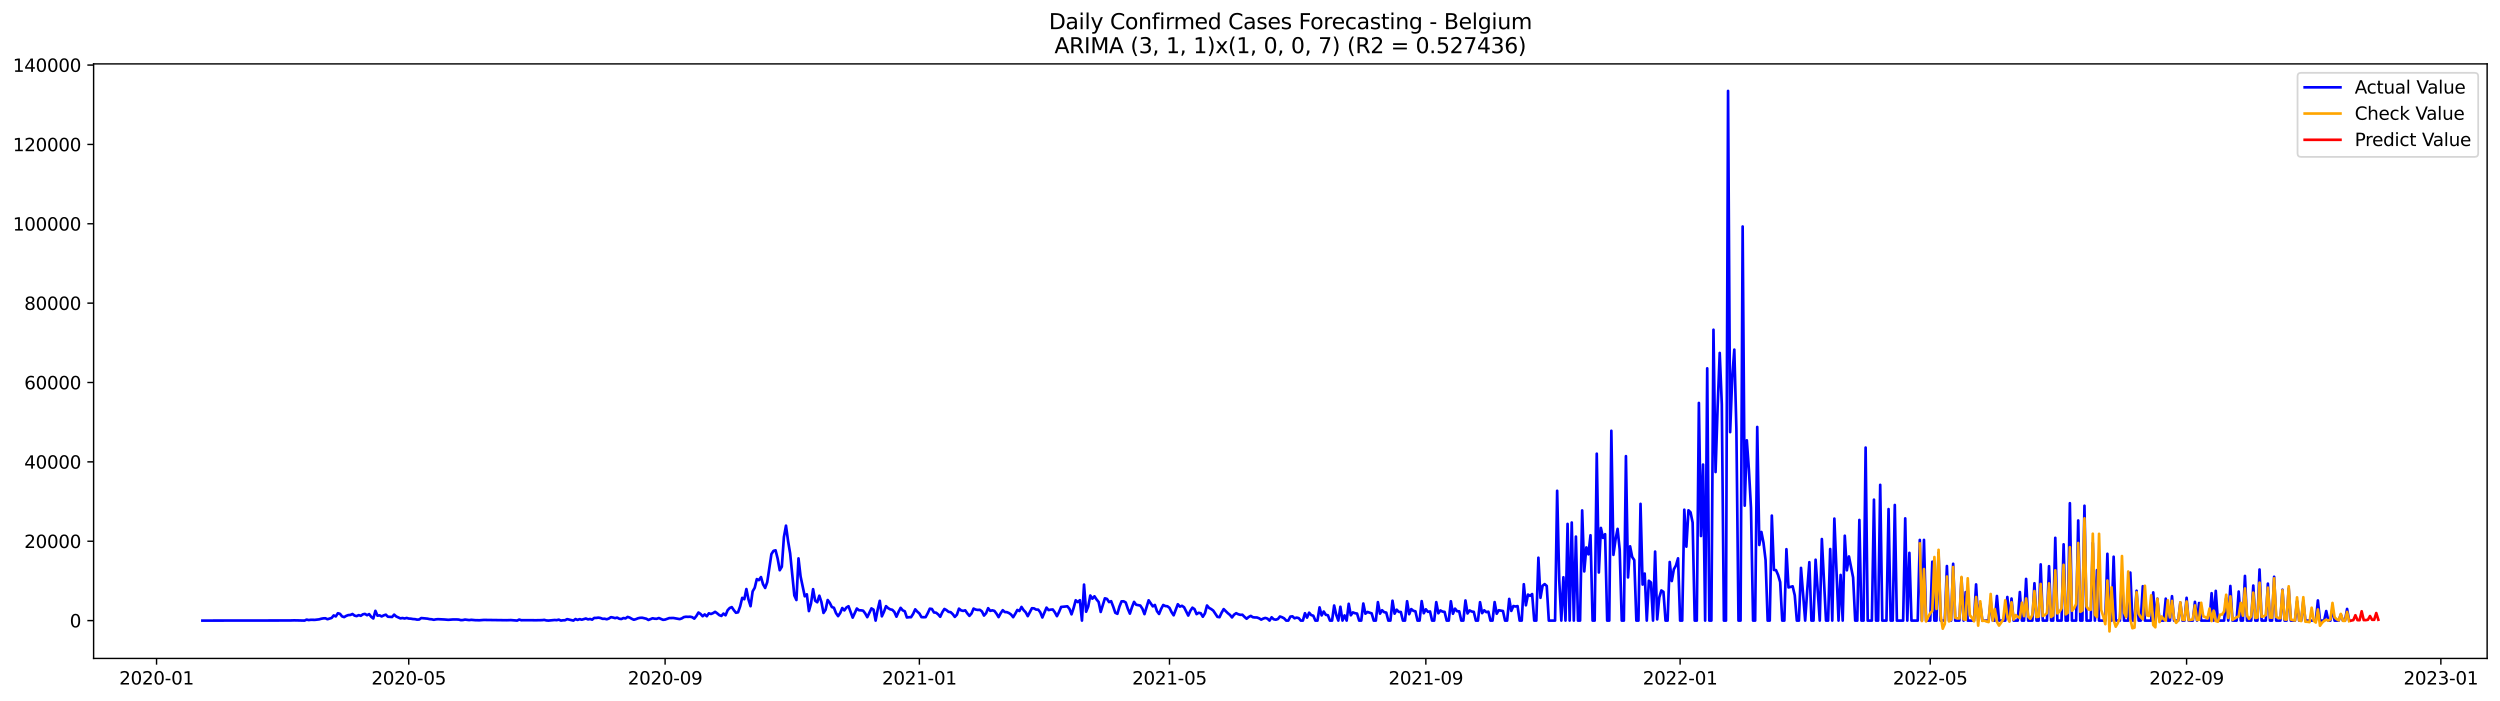 <?xml version="1.0" encoding="utf-8" standalone="no"?>
<!DOCTYPE svg PUBLIC "-//W3C//DTD SVG 1.1//EN"
  "http://www.w3.org/Graphics/SVG/1.1/DTD/svg11.dtd">
<svg xmlns:xlink="http://www.w3.org/1999/xlink" width="1398.775pt" height="392.274pt" viewBox="0 0 1398.775 392.274" xmlns="http://www.w3.org/2000/svg" version="1.1">
 <defs>
  <style type="text/css">*{stroke-linejoin: round; stroke-linecap: butt}</style>
 </defs>
 <g id="figure_1">
  <g id="patch_1">
   <path d="M 0 392.274 
L 1398.775 392.274 
L 1398.775 0 
L 0 0 
z
" style="fill: #ffffff"/>
  </g>
  <g id="axes_1">
   <g id="patch_2">
    <path d="M 52.375 368.396 
L 1391.575 368.396 
L 1391.575 35.755 
L 52.375 35.755 
z
" style="fill: #ffffff"/>
   </g>
   <g id="matplotlib.axis_1">
    <g id="xtick_1">
     <g id="line2d_1">
      <defs>
       <path id="ma941575635" d="M 0 0 
L 0 3.5 
" style="stroke: #000000; stroke-width: 0.8"/>
      </defs>
      <g>
       <use xlink:href="#ma941575635" x="87.593" y="368.396" style="stroke: #000000; stroke-width: 0.8"/>
      </g>
     </g>
     <g id="text_1">
      <!-- 2020-01 -->
      <g transform="translate(66.701 382.994)scale(0.1 -0.1)">
       <defs>
        <path id="DejaVuSans-32" d="M 1228 531 
L 3431 531 
L 3431 0 
L 469 0 
L 469 531 
Q 828 903 1448 1529 
Q 2069 2156 2228 2338 
Q 2531 2678 2651 2914 
Q 2772 3150 2772 3378 
Q 2772 3750 2511 3984 
Q 2250 4219 1831 4219 
Q 1534 4219 1204 4116 
Q 875 4013 500 3803 
L 500 4441 
Q 881 4594 1212 4672 
Q 1544 4750 1819 4750 
Q 2544 4750 2975 4387 
Q 3406 4025 3406 3419 
Q 3406 3131 3298 2873 
Q 3191 2616 2906 2266 
Q 2828 2175 2409 1742 
Q 1991 1309 1228 531 
z
" transform="scale(0.016)"/>
        <path id="DejaVuSans-30" d="M 2034 4250 
Q 1547 4250 1301 3770 
Q 1056 3291 1056 2328 
Q 1056 1369 1301 889 
Q 1547 409 2034 409 
Q 2525 409 2770 889 
Q 3016 1369 3016 2328 
Q 3016 3291 2770 3770 
Q 2525 4250 2034 4250 
z
M 2034 4750 
Q 2819 4750 3233 4129 
Q 3647 3509 3647 2328 
Q 3647 1150 3233 529 
Q 2819 -91 2034 -91 
Q 1250 -91 836 529 
Q 422 1150 422 2328 
Q 422 3509 836 4129 
Q 1250 4750 2034 4750 
z
" transform="scale(0.016)"/>
        <path id="DejaVuSans-2d" d="M 313 2009 
L 1997 2009 
L 1997 1497 
L 313 1497 
L 313 2009 
z
" transform="scale(0.016)"/>
        <path id="DejaVuSans-31" d="M 794 531 
L 1825 531 
L 1825 4091 
L 703 3866 
L 703 4441 
L 1819 4666 
L 2450 4666 
L 2450 531 
L 3481 531 
L 3481 0 
L 794 0 
L 794 531 
z
" transform="scale(0.016)"/>
       </defs>
       <use xlink:href="#DejaVuSans-32"/>
       <use xlink:href="#DejaVuSans-30" x="63.623"/>
       <use xlink:href="#DejaVuSans-32" x="127.246"/>
       <use xlink:href="#DejaVuSans-30" x="190.869"/>
       <use xlink:href="#DejaVuSans-2d" x="254.492"/>
       <use xlink:href="#DejaVuSans-30" x="290.576"/>
       <use xlink:href="#DejaVuSans-31" x="354.199"/>
      </g>
     </g>
    </g>
    <g id="xtick_2">
     <g id="line2d_2">
      <g>
       <use xlink:href="#ma941575635" x="228.696" y="368.396" style="stroke: #000000; stroke-width: 0.8"/>
      </g>
     </g>
     <g id="text_2">
      <!-- 2020-05 -->
      <g transform="translate(207.805 382.994)scale(0.1 -0.1)">
       <defs>
        <path id="DejaVuSans-35" d="M 691 4666 
L 3169 4666 
L 3169 4134 
L 1269 4134 
L 1269 2991 
Q 1406 3038 1543 3061 
Q 1681 3084 1819 3084 
Q 2600 3084 3056 2656 
Q 3513 2228 3513 1497 
Q 3513 744 3044 326 
Q 2575 -91 1722 -91 
Q 1428 -91 1123 -41 
Q 819 9 494 109 
L 494 744 
Q 775 591 1075 516 
Q 1375 441 1709 441 
Q 2250 441 2565 725 
Q 2881 1009 2881 1497 
Q 2881 1984 2565 2268 
Q 2250 2553 1709 2553 
Q 1456 2553 1204 2497 
Q 953 2441 691 2322 
L 691 4666 
z
" transform="scale(0.016)"/>
       </defs>
       <use xlink:href="#DejaVuSans-32"/>
       <use xlink:href="#DejaVuSans-30" x="63.623"/>
       <use xlink:href="#DejaVuSans-32" x="127.246"/>
       <use xlink:href="#DejaVuSans-30" x="190.869"/>
       <use xlink:href="#DejaVuSans-2d" x="254.492"/>
       <use xlink:href="#DejaVuSans-30" x="290.576"/>
       <use xlink:href="#DejaVuSans-35" x="354.199"/>
      </g>
     </g>
    </g>
    <g id="xtick_3">
     <g id="line2d_3">
      <g>
       <use xlink:href="#ma941575635" x="372.132" y="368.396" style="stroke: #000000; stroke-width: 0.8"/>
      </g>
     </g>
     <g id="text_3">
      <!-- 2020-09 -->
      <g transform="translate(351.24 382.994)scale(0.1 -0.1)">
       <defs>
        <path id="DejaVuSans-39" d="M 703 97 
L 703 672 
Q 941 559 1184 500 
Q 1428 441 1663 441 
Q 2288 441 2617 861 
Q 2947 1281 2994 2138 
Q 2813 1869 2534 1725 
Q 2256 1581 1919 1581 
Q 1219 1581 811 2004 
Q 403 2428 403 3163 
Q 403 3881 828 4315 
Q 1253 4750 1959 4750 
Q 2769 4750 3195 4129 
Q 3622 3509 3622 2328 
Q 3622 1225 3098 567 
Q 2575 -91 1691 -91 
Q 1453 -91 1209 -44 
Q 966 3 703 97 
z
M 1959 2075 
Q 2384 2075 2632 2365 
Q 2881 2656 2881 3163 
Q 2881 3666 2632 3958 
Q 2384 4250 1959 4250 
Q 1534 4250 1286 3958 
Q 1038 3666 1038 3163 
Q 1038 2656 1286 2365 
Q 1534 2075 1959 2075 
z
" transform="scale(0.016)"/>
       </defs>
       <use xlink:href="#DejaVuSans-32"/>
       <use xlink:href="#DejaVuSans-30" x="63.623"/>
       <use xlink:href="#DejaVuSans-32" x="127.246"/>
       <use xlink:href="#DejaVuSans-30" x="190.869"/>
       <use xlink:href="#DejaVuSans-2d" x="254.492"/>
       <use xlink:href="#DejaVuSans-30" x="290.576"/>
       <use xlink:href="#DejaVuSans-39" x="354.199"/>
      </g>
     </g>
    </g>
    <g id="xtick_4">
     <g id="line2d_4">
      <g>
       <use xlink:href="#ma941575635" x="514.401" y="368.396" style="stroke: #000000; stroke-width: 0.8"/>
      </g>
     </g>
     <g id="text_4">
      <!-- 2021-01 -->
      <g transform="translate(493.51 382.994)scale(0.1 -0.1)">
       <use xlink:href="#DejaVuSans-32"/>
       <use xlink:href="#DejaVuSans-30" x="63.623"/>
       <use xlink:href="#DejaVuSans-32" x="127.246"/>
       <use xlink:href="#DejaVuSans-31" x="190.869"/>
       <use xlink:href="#DejaVuSans-2d" x="254.492"/>
       <use xlink:href="#DejaVuSans-30" x="290.576"/>
       <use xlink:href="#DejaVuSans-31" x="354.199"/>
      </g>
     </g>
    </g>
    <g id="xtick_5">
     <g id="line2d_5">
      <g>
       <use xlink:href="#ma941575635" x="654.339" y="368.396" style="stroke: #000000; stroke-width: 0.8"/>
      </g>
     </g>
     <g id="text_5">
      <!-- 2021-05 -->
      <g transform="translate(633.447 382.994)scale(0.1 -0.1)">
       <use xlink:href="#DejaVuSans-32"/>
       <use xlink:href="#DejaVuSans-30" x="63.623"/>
       <use xlink:href="#DejaVuSans-32" x="127.246"/>
       <use xlink:href="#DejaVuSans-31" x="190.869"/>
       <use xlink:href="#DejaVuSans-2d" x="254.492"/>
       <use xlink:href="#DejaVuSans-30" x="290.576"/>
       <use xlink:href="#DejaVuSans-35" x="354.199"/>
      </g>
     </g>
    </g>
    <g id="xtick_6">
     <g id="line2d_6">
      <g>
       <use xlink:href="#ma941575635" x="797.774" y="368.396" style="stroke: #000000; stroke-width: 0.8"/>
      </g>
     </g>
     <g id="text_6">
      <!-- 2021-09 -->
      <g transform="translate(776.883 382.994)scale(0.1 -0.1)">
       <use xlink:href="#DejaVuSans-32"/>
       <use xlink:href="#DejaVuSans-30" x="63.623"/>
       <use xlink:href="#DejaVuSans-32" x="127.246"/>
       <use xlink:href="#DejaVuSans-31" x="190.869"/>
       <use xlink:href="#DejaVuSans-2d" x="254.492"/>
       <use xlink:href="#DejaVuSans-30" x="290.576"/>
       <use xlink:href="#DejaVuSans-39" x="354.199"/>
      </g>
     </g>
    </g>
    <g id="xtick_7">
     <g id="line2d_7">
      <g>
       <use xlink:href="#ma941575635" x="940.044" y="368.396" style="stroke: #000000; stroke-width: 0.8"/>
      </g>
     </g>
     <g id="text_7">
      <!-- 2022-01 -->
      <g transform="translate(919.153 382.994)scale(0.1 -0.1)">
       <use xlink:href="#DejaVuSans-32"/>
       <use xlink:href="#DejaVuSans-30" x="63.623"/>
       <use xlink:href="#DejaVuSans-32" x="127.246"/>
       <use xlink:href="#DejaVuSans-32" x="190.869"/>
       <use xlink:href="#DejaVuSans-2d" x="254.492"/>
       <use xlink:href="#DejaVuSans-30" x="290.576"/>
       <use xlink:href="#DejaVuSans-31" x="354.199"/>
      </g>
     </g>
    </g>
    <g id="xtick_8">
     <g id="line2d_8">
      <g>
       <use xlink:href="#ma941575635" x="1079.981" y="368.396" style="stroke: #000000; stroke-width: 0.8"/>
      </g>
     </g>
     <g id="text_8">
      <!-- 2022-05 -->
      <g transform="translate(1059.09 382.994)scale(0.1 -0.1)">
       <use xlink:href="#DejaVuSans-32"/>
       <use xlink:href="#DejaVuSans-30" x="63.623"/>
       <use xlink:href="#DejaVuSans-32" x="127.246"/>
       <use xlink:href="#DejaVuSans-32" x="190.869"/>
       <use xlink:href="#DejaVuSans-2d" x="254.492"/>
       <use xlink:href="#DejaVuSans-30" x="290.576"/>
       <use xlink:href="#DejaVuSans-35" x="354.199"/>
      </g>
     </g>
    </g>
    <g id="xtick_9">
     <g id="line2d_9">
      <g>
       <use xlink:href="#ma941575635" x="1223.417" y="368.396" style="stroke: #000000; stroke-width: 0.8"/>
      </g>
     </g>
     <g id="text_9">
      <!-- 2022-09 -->
      <g transform="translate(1202.526 382.994)scale(0.1 -0.1)">
       <use xlink:href="#DejaVuSans-32"/>
       <use xlink:href="#DejaVuSans-30" x="63.623"/>
       <use xlink:href="#DejaVuSans-32" x="127.246"/>
       <use xlink:href="#DejaVuSans-32" x="190.869"/>
       <use xlink:href="#DejaVuSans-2d" x="254.492"/>
       <use xlink:href="#DejaVuSans-30" x="290.576"/>
       <use xlink:href="#DejaVuSans-39" x="354.199"/>
      </g>
     </g>
    </g>
    <g id="xtick_10">
     <g id="line2d_10">
      <g>
       <use xlink:href="#ma941575635" x="1365.687" y="368.396" style="stroke: #000000; stroke-width: 0.8"/>
      </g>
     </g>
     <g id="text_10">
      <!-- 2023-01 -->
      <g transform="translate(1344.795 382.994)scale(0.1 -0.1)">
       <defs>
        <path id="DejaVuSans-33" d="M 2597 2516 
Q 3050 2419 3304 2112 
Q 3559 1806 3559 1356 
Q 3559 666 3084 287 
Q 2609 -91 1734 -91 
Q 1441 -91 1130 -33 
Q 819 25 488 141 
L 488 750 
Q 750 597 1062 519 
Q 1375 441 1716 441 
Q 2309 441 2620 675 
Q 2931 909 2931 1356 
Q 2931 1769 2642 2001 
Q 2353 2234 1838 2234 
L 1294 2234 
L 1294 2753 
L 1863 2753 
Q 2328 2753 2575 2939 
Q 2822 3125 2822 3475 
Q 2822 3834 2567 4026 
Q 2313 4219 1838 4219 
Q 1578 4219 1281 4162 
Q 984 4106 628 3988 
L 628 4550 
Q 988 4650 1302 4700 
Q 1616 4750 1894 4750 
Q 2613 4750 3031 4423 
Q 3450 4097 3450 3541 
Q 3450 3153 3228 2886 
Q 3006 2619 2597 2516 
z
" transform="scale(0.016)"/>
       </defs>
       <use xlink:href="#DejaVuSans-32"/>
       <use xlink:href="#DejaVuSans-30" x="63.623"/>
       <use xlink:href="#DejaVuSans-32" x="127.246"/>
       <use xlink:href="#DejaVuSans-33" x="190.869"/>
       <use xlink:href="#DejaVuSans-2d" x="254.492"/>
       <use xlink:href="#DejaVuSans-30" x="290.576"/>
       <use xlink:href="#DejaVuSans-31" x="354.199"/>
      </g>
     </g>
    </g>
   </g>
   <g id="matplotlib.axis_2">
    <g id="ytick_1">
     <g id="line2d_11">
      <defs>
       <path id="m14a88f4748" d="M 0 0 
L -3.5 0 
" style="stroke: #000000; stroke-width: 0.8"/>
      </defs>
      <g>
       <use xlink:href="#m14a88f4748" x="52.375" y="347.224" style="stroke: #000000; stroke-width: 0.8"/>
      </g>
     </g>
     <g id="text_11">
      <!-- 0 -->
      <g transform="translate(39.013 351.023)scale(0.1 -0.1)">
       <use xlink:href="#DejaVuSans-30"/>
      </g>
     </g>
    </g>
    <g id="ytick_2">
     <g id="line2d_12">
      <g>
       <use xlink:href="#m14a88f4748" x="52.375" y="302.82" style="stroke: #000000; stroke-width: 0.8"/>
      </g>
     </g>
     <g id="text_12">
      <!-- 20000 -->
      <g transform="translate(13.562 306.619)scale(0.1 -0.1)">
       <use xlink:href="#DejaVuSans-32"/>
       <use xlink:href="#DejaVuSans-30" x="63.623"/>
       <use xlink:href="#DejaVuSans-30" x="127.246"/>
       <use xlink:href="#DejaVuSans-30" x="190.869"/>
       <use xlink:href="#DejaVuSans-30" x="254.492"/>
      </g>
     </g>
    </g>
    <g id="ytick_3">
     <g id="line2d_13">
      <g>
       <use xlink:href="#m14a88f4748" x="52.375" y="258.417" style="stroke: #000000; stroke-width: 0.8"/>
      </g>
     </g>
     <g id="text_13">
      <!-- 40000 -->
      <g transform="translate(13.562 262.216)scale(0.1 -0.1)">
       <defs>
        <path id="DejaVuSans-34" d="M 2419 4116 
L 825 1625 
L 2419 1625 
L 2419 4116 
z
M 2253 4666 
L 3047 4666 
L 3047 1625 
L 3713 1625 
L 3713 1100 
L 3047 1100 
L 3047 0 
L 2419 0 
L 2419 1100 
L 313 1100 
L 313 1709 
L 2253 4666 
z
" transform="scale(0.016)"/>
       </defs>
       <use xlink:href="#DejaVuSans-34"/>
       <use xlink:href="#DejaVuSans-30" x="63.623"/>
       <use xlink:href="#DejaVuSans-30" x="127.246"/>
       <use xlink:href="#DejaVuSans-30" x="190.869"/>
       <use xlink:href="#DejaVuSans-30" x="254.492"/>
      </g>
     </g>
    </g>
    <g id="ytick_4">
     <g id="line2d_14">
      <g>
       <use xlink:href="#m14a88f4748" x="52.375" y="214.013" style="stroke: #000000; stroke-width: 0.8"/>
      </g>
     </g>
     <g id="text_14">
      <!-- 60000 -->
      <g transform="translate(13.562 217.813)scale(0.1 -0.1)">
       <defs>
        <path id="DejaVuSans-36" d="M 2113 2584 
Q 1688 2584 1439 2293 
Q 1191 2003 1191 1497 
Q 1191 994 1439 701 
Q 1688 409 2113 409 
Q 2538 409 2786 701 
Q 3034 994 3034 1497 
Q 3034 2003 2786 2293 
Q 2538 2584 2113 2584 
z
M 3366 4563 
L 3366 3988 
Q 3128 4100 2886 4159 
Q 2644 4219 2406 4219 
Q 1781 4219 1451 3797 
Q 1122 3375 1075 2522 
Q 1259 2794 1537 2939 
Q 1816 3084 2150 3084 
Q 2853 3084 3261 2657 
Q 3669 2231 3669 1497 
Q 3669 778 3244 343 
Q 2819 -91 2113 -91 
Q 1303 -91 875 529 
Q 447 1150 447 2328 
Q 447 3434 972 4092 
Q 1497 4750 2381 4750 
Q 2619 4750 2861 4703 
Q 3103 4656 3366 4563 
z
" transform="scale(0.016)"/>
       </defs>
       <use xlink:href="#DejaVuSans-36"/>
       <use xlink:href="#DejaVuSans-30" x="63.623"/>
       <use xlink:href="#DejaVuSans-30" x="127.246"/>
       <use xlink:href="#DejaVuSans-30" x="190.869"/>
       <use xlink:href="#DejaVuSans-30" x="254.492"/>
      </g>
     </g>
    </g>
    <g id="ytick_5">
     <g id="line2d_15">
      <g>
       <use xlink:href="#m14a88f4748" x="52.375" y="169.61" style="stroke: #000000; stroke-width: 0.8"/>
      </g>
     </g>
     <g id="text_15">
      <!-- 80000 -->
      <g transform="translate(13.562 173.409)scale(0.1 -0.1)">
       <defs>
        <path id="DejaVuSans-38" d="M 2034 2216 
Q 1584 2216 1326 1975 
Q 1069 1734 1069 1313 
Q 1069 891 1326 650 
Q 1584 409 2034 409 
Q 2484 409 2743 651 
Q 3003 894 3003 1313 
Q 3003 1734 2745 1975 
Q 2488 2216 2034 2216 
z
M 1403 2484 
Q 997 2584 770 2862 
Q 544 3141 544 3541 
Q 544 4100 942 4425 
Q 1341 4750 2034 4750 
Q 2731 4750 3128 4425 
Q 3525 4100 3525 3541 
Q 3525 3141 3298 2862 
Q 3072 2584 2669 2484 
Q 3125 2378 3379 2068 
Q 3634 1759 3634 1313 
Q 3634 634 3220 271 
Q 2806 -91 2034 -91 
Q 1263 -91 848 271 
Q 434 634 434 1313 
Q 434 1759 690 2068 
Q 947 2378 1403 2484 
z
M 1172 3481 
Q 1172 3119 1398 2916 
Q 1625 2713 2034 2713 
Q 2441 2713 2670 2916 
Q 2900 3119 2900 3481 
Q 2900 3844 2670 4047 
Q 2441 4250 2034 4250 
Q 1625 4250 1398 4047 
Q 1172 3844 1172 3481 
z
" transform="scale(0.016)"/>
       </defs>
       <use xlink:href="#DejaVuSans-38"/>
       <use xlink:href="#DejaVuSans-30" x="63.623"/>
       <use xlink:href="#DejaVuSans-30" x="127.246"/>
       <use xlink:href="#DejaVuSans-30" x="190.869"/>
       <use xlink:href="#DejaVuSans-30" x="254.492"/>
      </g>
     </g>
    </g>
    <g id="ytick_6">
     <g id="line2d_16">
      <g>
       <use xlink:href="#m14a88f4748" x="52.375" y="125.207" style="stroke: #000000; stroke-width: 0.8"/>
      </g>
     </g>
     <g id="text_16">
      <!-- 100000 -->
      <g transform="translate(7.2 129.006)scale(0.1 -0.1)">
       <use xlink:href="#DejaVuSans-31"/>
       <use xlink:href="#DejaVuSans-30" x="63.623"/>
       <use xlink:href="#DejaVuSans-30" x="127.246"/>
       <use xlink:href="#DejaVuSans-30" x="190.869"/>
       <use xlink:href="#DejaVuSans-30" x="254.492"/>
       <use xlink:href="#DejaVuSans-30" x="318.115"/>
      </g>
     </g>
    </g>
    <g id="ytick_7">
     <g id="line2d_17">
      <g>
       <use xlink:href="#m14a88f4748" x="52.375" y="80.803" style="stroke: #000000; stroke-width: 0.8"/>
      </g>
     </g>
     <g id="text_17">
      <!-- 120000 -->
      <g transform="translate(7.2 84.603)scale(0.1 -0.1)">
       <use xlink:href="#DejaVuSans-31"/>
       <use xlink:href="#DejaVuSans-32" x="63.623"/>
       <use xlink:href="#DejaVuSans-30" x="127.246"/>
       <use xlink:href="#DejaVuSans-30" x="190.869"/>
       <use xlink:href="#DejaVuSans-30" x="254.492"/>
       <use xlink:href="#DejaVuSans-30" x="318.115"/>
      </g>
     </g>
    </g>
    <g id="ytick_8">
     <g id="line2d_18">
      <g>
       <use xlink:href="#m14a88f4748" x="52.375" y="36.4" style="stroke: #000000; stroke-width: 0.8"/>
      </g>
     </g>
     <g id="text_18">
      <!-- 140000 -->
      <g transform="translate(7.2 40.199)scale(0.1 -0.1)">
       <use xlink:href="#DejaVuSans-31"/>
       <use xlink:href="#DejaVuSans-34" x="63.623"/>
       <use xlink:href="#DejaVuSans-30" x="127.246"/>
       <use xlink:href="#DejaVuSans-30" x="190.869"/>
       <use xlink:href="#DejaVuSans-30" x="254.492"/>
       <use xlink:href="#DejaVuSans-30" x="318.115"/>
      </g>
     </g>
    </g>
   </g>
   <g id="line2d_19">
    <path d="M 113.248 347.224 
L 162.226 347.164 
L 164.558 347.09 
L 166.89 347.137 
L 170.389 347.224 
L 171.555 346.68 
L 172.721 346.935 
L 173.887 346.786 
L 176.22 346.813 
L 178.552 346.538 
L 179.718 346.198 
L 180.884 345.985 
L 182.05 345.923 
L 183.216 346.464 
L 185.549 345.74 
L 186.715 344.342 
L 187.881 344.895 
L 189.047 343.116 
L 190.213 343.445 
L 191.379 344.864 
L 192.546 345.279 
L 193.712 344.584 
L 194.878 344.151 
L 196.044 344.066 
L 197.21 343.536 
L 198.376 344.426 
L 199.542 344.73 
L 200.709 344.16 
L 201.875 344.539 
L 203.041 343.716 
L 204.207 343.485 
L 205.373 344.224 
L 206.539 343.607 
L 207.705 345.132 
L 208.872 346.047 
L 210.038 341.775 
L 211.204 344.479 
L 212.37 344.273 
L 213.536 344.903 
L 214.702 344.308 
L 215.868 343.922 
L 217.035 345.063 
L 219.367 345.208 
L 220.533 343.902 
L 221.699 344.932 
L 224.031 345.996 
L 225.198 345.787 
L 226.364 346.058 
L 227.53 345.758 
L 228.696 346.085 
L 229.862 346.147 
L 231.028 346.36 
L 232.194 346.422 
L 233.361 346.686 
L 234.527 346.62 
L 235.693 345.805 
L 239.191 346.147 
L 240.357 346.407 
L 241.524 346.491 
L 242.69 346.775 
L 243.856 346.542 
L 245.022 346.433 
L 248.52 346.604 
L 250.853 346.797 
L 253.185 346.611 
L 255.517 346.597 
L 256.683 346.669 
L 257.85 346.973 
L 259.016 346.919 
L 260.182 346.653 
L 262.514 346.946 
L 263.68 346.791 
L 266.013 347.006 
L 268.345 347.041 
L 270.677 346.857 
L 283.505 347.026 
L 285.837 346.939 
L 289.336 347.224 
L 290.502 346.646 
L 291.668 347.028 
L 295.166 346.995 
L 299.831 347.041 
L 303.329 346.977 
L 304.495 346.828 
L 305.662 347.13 
L 306.828 347.224 
L 310.326 346.897 
L 311.492 346.975 
L 312.658 346.695 
L 313.825 347.224 
L 314.991 347.059 
L 316.157 347.022 
L 317.323 346.411 
L 320.821 347.224 
L 321.988 346.362 
L 323.154 346.859 
L 324.32 346.404 
L 325.486 346.735 
L 327.818 346.051 
L 328.984 346.56 
L 330.151 346.331 
L 331.317 346.704 
L 332.483 345.729 
L 333.649 345.734 
L 334.815 345.57 
L 335.981 345.778 
L 337.147 346.231 
L 338.314 346.191 
L 339.48 346.482 
L 340.646 346.091 
L 341.812 345.319 
L 342.978 345.518 
L 344.144 345.854 
L 345.31 345.556 
L 346.477 346.185 
L 347.643 346.362 
L 348.809 345.805 
L 349.975 346.016 
L 351.141 345.177 
L 352.307 345.545 
L 353.473 346.216 
L 354.64 346.755 
L 355.806 346.418 
L 356.972 345.931 
L 358.138 345.672 
L 359.304 345.634 
L 361.636 346.185 
L 362.803 346.877 
L 365.135 345.929 
L 366.301 346.18 
L 367.467 346.22 
L 368.633 345.787 
L 370.966 346.793 
L 372.132 346.666 
L 374.464 345.818 
L 376.796 345.778 
L 380.295 346.398 
L 381.461 346.002 
L 382.627 345.276 
L 383.793 345.072 
L 384.959 345.134 
L 386.125 345.054 
L 387.292 345.334 
L 388.458 346.138 
L 389.624 344.664 
L 390.79 342.721 
L 391.956 343.509 
L 393.122 344.784 
L 394.288 343.789 
L 395.455 344.788 
L 396.621 343.152 
L 397.787 343.536 
L 398.953 343.047 
L 400.119 342.321 
L 401.285 343.167 
L 402.451 344.169 
L 403.618 344.617 
L 404.784 343.312 
L 405.95 344.255 
L 407.116 341.436 
L 408.282 340.175 
L 409.448 339.699 
L 410.614 341.424 
L 411.781 342.854 
L 412.947 342.588 
L 414.113 339.282 
L 415.279 334.506 
L 416.445 335.268 
L 417.611 329.573 
L 418.778 335.397 
L 419.944 339.182 
L 421.11 330.883 
L 422.276 328.861 
L 423.442 324.027 
L 424.608 324.596 
L 425.774 322.882 
L 426.941 326.936 
L 428.107 328.958 
L 429.273 325.735 
L 431.605 310.045 
L 432.771 308.22 
L 433.937 307.907 
L 435.104 312.54 
L 436.27 319.056 
L 437.436 317.094 
L 438.602 300.493 
L 439.768 294.115 
L 440.934 302.696 
L 442.1 309.669 
L 444.433 333.154 
L 445.599 335.71 
L 446.765 312.429 
L 447.931 322.518 
L 450.263 333.627 
L 451.43 332.524 
L 452.596 341.911 
L 453.762 337.692 
L 454.928 329.649 
L 456.094 336.118 
L 457.26 336.969 
L 458.426 333.308 
L 459.593 336.88 
L 460.759 342.934 
L 461.925 341.154 
L 463.091 335.719 
L 464.257 337.284 
L 465.423 339.639 
L 466.589 340.066 
L 467.756 343.061 
L 468.922 344.73 
L 470.088 343.003 
L 471.254 340.199 
L 472.42 341.529 
L 473.586 339.904 
L 474.752 339.189 
L 477.085 345.567 
L 479.417 340.474 
L 480.583 341.44 
L 481.749 341.491 
L 482.915 341.666 
L 484.082 343.196 
L 485.248 345.316 
L 487.58 340.405 
L 488.746 341.109 
L 489.912 347.224 
L 491.078 341.091 
L 492.245 336.172 
L 493.411 344.839 
L 494.577 342.315 
L 495.743 339.151 
L 496.909 340.239 
L 498.075 340.929 
L 499.241 341.182 
L 500.408 342.406 
L 501.574 345.046 
L 502.74 342.344 
L 503.906 340.092 
L 505.072 341.489 
L 506.238 342.024 
L 507.404 345.483 
L 508.571 345.343 
L 509.737 345.321 
L 510.903 343.5 
L 512.069 340.938 
L 513.235 342.219 
L 514.401 343.243 
L 515.567 345.27 
L 516.734 345.354 
L 517.9 345.279 
L 519.066 343.121 
L 520.232 340.57 
L 521.398 340.734 
L 522.564 342.677 
L 523.73 342.803 
L 524.897 343.74 
L 526.063 345.092 
L 527.229 342.563 
L 528.395 340.725 
L 529.561 341.369 
L 530.727 342.333 
L 531.893 342.517 
L 533.06 343.605 
L 534.226 345.154 
L 535.392 343.94 
L 536.558 340.55 
L 537.724 341.516 
L 538.89 341.797 
L 540.057 341.489 
L 541.223 343.201 
L 542.389 344.577 
L 543.555 343.263 
L 544.721 340.519 
L 545.887 341.063 
L 547.053 341.267 
L 548.22 341.191 
L 549.386 342.082 
L 550.552 344.417 
L 551.718 343.107 
L 552.884 340.288 
L 554.05 341.78 
L 555.216 341.484 
L 556.383 341.811 
L 557.549 343.36 
L 558.715 345.285 
L 559.881 343.114 
L 561.047 341.413 
L 562.213 342.452 
L 563.379 342.517 
L 564.546 343.016 
L 565.712 343.858 
L 566.878 345.321 
L 568.044 343.412 
L 569.21 341.28 
L 570.376 341.851 
L 571.542 339.593 
L 572.709 341.362 
L 573.875 342.575 
L 575.041 344.735 
L 577.373 340.312 
L 578.539 340.394 
L 579.705 341.076 
L 580.872 341.096 
L 582.038 342.568 
L 583.204 345.485 
L 585.536 339.977 
L 586.702 341.356 
L 587.868 341.098 
L 589.035 341.009 
L 590.201 342.601 
L 591.367 344.744 
L 592.533 342.421 
L 593.699 339.599 
L 597.198 339.235 
L 598.364 340.647 
L 599.53 343.72 
L 600.696 340.197 
L 601.862 335.865 
L 603.028 336.88 
L 604.194 335.812 
L 605.361 347.224 
L 606.527 327.098 
L 607.693 342.268 
L 608.859 339.371 
L 610.025 333.203 
L 611.191 334.973 
L 612.357 333.629 
L 613.524 335.386 
L 614.69 336.802 
L 615.856 342.386 
L 618.188 334.766 
L 619.354 335.086 
L 620.52 336.866 
L 621.687 336.369 
L 622.853 339.404 
L 624.019 342.854 
L 625.185 343.429 
L 626.351 339.366 
L 627.517 336.467 
L 628.683 336.434 
L 629.85 337.077 
L 631.016 340.587 
L 632.182 343.332 
L 633.348 339.733 
L 634.514 336.76 
L 635.68 338.358 
L 638.013 338.816 
L 639.179 340.572 
L 640.345 343.605 
L 642.677 335.872 
L 645.009 339.273 
L 646.176 338.489 
L 647.342 341.946 
L 648.508 343.516 
L 649.674 340.683 
L 650.84 338.509 
L 652.006 339.091 
L 653.172 339.215 
L 654.339 340.108 
L 655.505 342.499 
L 656.671 344.262 
L 659.003 338.079 
L 660.169 339.413 
L 661.336 338.958 
L 662.502 339.755 
L 664.834 344.411 
L 666 341.771 
L 667.166 340.006 
L 668.332 340.807 
L 669.499 343.602 
L 670.665 342.856 
L 671.831 343.112 
L 672.997 345.066 
L 674.163 343.185 
L 675.329 338.787 
L 676.495 340.137 
L 677.662 340.772 
L 678.828 341.638 
L 681.16 345.134 
L 682.326 345.325 
L 683.492 342.839 
L 684.658 340.805 
L 686.991 343.094 
L 688.157 344.033 
L 689.323 345.445 
L 690.489 343.898 
L 691.655 343.096 
L 692.821 343.674 
L 693.988 344.007 
L 695.154 343.964 
L 696.32 345.163 
L 697.486 346.182 
L 698.652 345.217 
L 699.818 344.597 
L 700.984 345.345 
L 702.151 345.483 
L 703.317 345.498 
L 704.483 345.951 
L 705.649 346.688 
L 706.815 346.096 
L 707.981 345.734 
L 709.147 346.129 
L 710.314 347.224 
L 711.48 345.374 
L 712.646 346.489 
L 713.812 346.724 
L 714.978 346.347 
L 716.144 344.946 
L 717.31 345.343 
L 718.477 345.962 
L 719.643 347.224 
L 720.809 347.224 
L 721.975 344.999 
L 723.141 344.844 
L 724.307 345.934 
L 725.473 345.55 
L 726.64 345.84 
L 727.806 347.224 
L 728.972 347.224 
L 730.138 343.105 
L 731.304 345.576 
L 732.47 342.805 
L 733.636 344.155 
L 734.803 344.508 
L 735.969 347.224 
L 737.135 347.224 
L 738.301 339.833 
L 739.467 344.331 
L 740.633 342.153 
L 741.799 343.998 
L 742.966 344.24 
L 744.132 347.224 
L 745.298 347.224 
L 746.464 338.798 
L 747.63 343.967 
L 748.796 347.224 
L 749.962 339.484 
L 751.129 347.224 
L 752.295 344.328 
L 753.461 347.224 
L 754.627 337.828 
L 755.793 344.264 
L 756.959 342.652 
L 758.125 343.09 
L 759.292 343.307 
L 760.458 347.224 
L 761.624 347.224 
L 762.79 337.67 
L 763.956 343.36 
L 765.122 342.392 
L 767.455 343.185 
L 768.621 347.224 
L 769.787 347.224 
L 770.953 336.893 
L 772.119 343.343 
L 773.285 341.431 
L 774.451 342.519 
L 775.618 342.752 
L 776.784 347.224 
L 777.95 347.224 
L 779.116 336.101 
L 780.282 343.358 
L 781.448 341.127 
L 782.614 342.357 
L 783.781 342.41 
L 784.947 347.224 
L 786.113 347.224 
L 787.279 336.398 
L 788.445 343.647 
L 789.611 340.796 
L 790.778 341.746 
L 791.944 342.042 
L 793.11 347.224 
L 794.276 347.224 
L 795.442 336.343 
L 796.608 343.107 
L 797.774 340.914 
L 798.941 342.33 
L 800.107 342.122 
L 801.273 347.224 
L 802.439 347.224 
L 803.605 336.904 
L 804.771 343.123 
L 805.937 341.555 
L 807.104 342.184 
L 808.27 342.361 
L 809.436 347.224 
L 810.602 347.224 
L 811.768 336.422 
L 812.934 343.394 
L 814.1 340.545 
L 815.267 341.986 
L 816.433 342.026 
L 817.599 347.224 
L 818.765 347.224 
L 819.931 335.965 
L 821.097 343.234 
L 822.263 341.553 
L 823.43 342.146 
L 824.596 342.339 
L 825.762 347.224 
L 826.928 347.224 
L 828.094 336.933 
L 829.26 343.063 
L 830.426 341.476 
L 831.593 342.488 
L 832.759 342.244 
L 833.925 347.224 
L 835.091 347.224 
L 836.257 336.878 
L 837.423 343.383 
L 838.589 341.442 
L 840.922 341.864 
L 842.088 347.224 
L 843.254 347.224 
L 844.42 335.101 
L 845.586 341.806 
L 846.752 339.082 
L 847.919 339.338 
L 849.085 339.124 
L 850.251 347.224 
L 851.417 347.224 
L 852.583 326.878 
L 853.749 338.667 
L 854.915 332.677 
L 856.082 333.372 
L 857.248 332.388 
L 858.414 347.224 
L 859.58 347.224 
L 860.746 312.052 
L 861.912 334.469 
L 863.078 327.75 
L 864.245 326.809 
L 865.411 327.826 
L 866.577 347.224 
L 870.075 347.224 
L 871.241 274.606 
L 872.408 324.6 
L 873.574 347.224 
L 874.74 322.99 
L 875.906 347.224 
L 877.072 293.125 
L 878.238 347.224 
L 879.404 292.345 
L 880.571 347.224 
L 881.737 300.236 
L 882.903 347.224 
L 884.069 347.224 
L 885.235 285.587 
L 886.401 319.72 
L 887.567 306.29 
L 888.734 310.149 
L 889.9 299.485 
L 891.066 347.224 
L 892.232 347.224 
L 893.398 253.843 
L 894.564 320.326 
L 895.73 295.383 
L 896.897 300.964 
L 898.063 298.886 
L 899.229 347.224 
L 900.395 347.224 
L 901.561 241.02 
L 902.727 310.444 
L 903.893 301.912 
L 905.06 295.909 
L 906.226 307.46 
L 907.392 347.224 
L 908.558 347.224 
L 909.724 255.222 
L 910.89 323.073 
L 912.057 305.675 
L 913.223 311.636 
L 914.389 313.377 
L 915.555 347.224 
L 916.721 347.224 
L 917.887 281.904 
L 919.053 327.073 
L 920.22 320.912 
L 921.386 347.224 
L 922.552 324.933 
L 923.718 325.901 
L 924.884 347.224 
L 926.05 308.615 
L 927.216 346.573 
L 928.383 334.262 
L 929.549 330.366 
L 930.715 331.165 
L 931.881 347.224 
L 933.047 347.224 
L 934.213 314.454 
L 935.379 325.1 
L 936.546 318.483 
L 937.712 316.416 
L 938.878 312.398 
L 940.044 347.224 
L 941.21 347.224 
L 942.376 285.19 
L 943.542 305.862 
L 944.709 285.512 
L 945.875 286.653 
L 947.041 292.399 
L 948.207 347.224 
L 949.373 347.224 
L 950.539 225.456 
L 951.705 299.91 
L 952.872 259.924 
L 954.038 347.224 
L 955.204 206.094 
L 956.37 347.224 
L 957.536 347.224 
L 958.702 184.494 
L 959.868 264.112 
L 961.035 227.665 
L 962.201 197.478 
L 963.367 226.273 
L 964.533 347.224 
L 965.699 347.224 
L 966.865 50.876 
L 968.031 241.781 
L 969.198 211.289 
L 970.364 195.619 
L 971.53 240.209 
L 972.696 347.224 
L 973.862 347.224 
L 975.028 126.73 
L 976.194 282.923 
L 977.361 246.366 
L 978.527 262.797 
L 979.693 284.211 
L 980.859 347.224 
L 982.025 347.224 
L 983.191 238.89 
L 984.357 304.914 
L 985.524 297.641 
L 986.69 303.673 
L 987.856 313.384 
L 989.022 347.224 
L 990.188 347.224 
L 991.354 288.482 
L 992.52 318.89 
L 993.687 318.996 
L 994.853 321.685 
L 996.019 325.677 
L 997.185 347.224 
L 998.351 347.224 
L 999.517 307.285 
L 1000.683 328.672 
L 1003.016 328.055 
L 1004.182 333.106 
L 1005.348 347.224 
L 1006.514 347.224 
L 1007.68 317.74 
L 1010.013 347.224 
L 1011.179 330.044 
L 1012.345 314.558 
L 1013.511 347.224 
L 1014.677 347.224 
L 1015.843 313.177 
L 1018.176 347.224 
L 1019.342 301.601 
L 1021.674 347.224 
L 1022.84 347.224 
L 1024.006 307.189 
L 1025.172 347.224 
L 1026.339 290.165 
L 1028.671 347.224 
L 1029.837 321.687 
L 1031.003 347.224 
L 1032.169 299.747 
L 1033.336 319.096 
L 1034.502 311.341 
L 1036.834 323.13 
L 1038 347.224 
L 1039.166 347.224 
L 1040.332 290.916 
L 1041.499 347.224 
L 1042.665 347.224 
L 1043.831 250.422 
L 1044.997 347.224 
L 1047.329 347.224 
L 1048.495 279.564 
L 1049.662 347.224 
L 1050.828 347.224 
L 1051.994 271.274 
L 1053.16 347.224 
L 1055.492 347.224 
L 1056.658 284.839 
L 1057.825 347.224 
L 1058.991 347.224 
L 1060.157 282.546 
L 1061.323 347.224 
L 1064.821 347.224 
L 1065.988 290.034 
L 1067.154 347.224 
L 1068.32 309.328 
L 1069.486 347.224 
L 1072.984 347.224 
L 1074.151 302.105 
L 1075.317 347.224 
L 1076.483 302.076 
L 1077.649 347.224 
L 1079.981 347.224 
L 1081.147 314.296 
L 1082.314 347.224 
L 1083.48 347.224 
L 1084.646 309.354 
L 1085.812 347.224 
L 1088.144 347.224 
L 1089.31 316.705 
L 1090.477 347.224 
L 1091.643 347.224 
L 1092.809 315.442 
L 1093.975 347.224 
L 1096.307 347.224 
L 1097.473 323.41 
L 1098.64 347.224 
L 1099.806 331.305 
L 1100.972 347.224 
L 1104.47 347.224 
L 1105.636 326.987 
L 1106.803 347.224 
L 1107.969 337.988 
L 1109.135 347.224 
L 1112.633 347.224 
L 1113.799 336.145 
L 1114.966 347.224 
L 1116.132 347.224 
L 1117.298 333.467 
L 1118.464 347.224 
L 1121.962 347.224 
L 1123.129 334.027 
L 1124.295 347.224 
L 1125.461 334.893 
L 1126.627 347.224 
L 1128.959 347.224 
L 1130.125 331.265 
L 1131.292 347.224 
L 1132.458 347.224 
L 1133.624 323.912 
L 1134.79 347.224 
L 1137.122 347.224 
L 1138.288 326.343 
L 1139.455 347.224 
L 1140.621 347.224 
L 1141.787 315.773 
L 1142.953 347.224 
L 1145.285 347.224 
L 1146.451 316.783 
L 1147.618 347.224 
L 1148.784 347.224 
L 1149.95 300.92 
L 1151.116 347.224 
L 1153.448 347.224 
L 1154.614 304.556 
L 1155.781 347.224 
L 1156.947 347.224 
L 1158.113 281.542 
L 1159.279 347.224 
L 1161.611 347.224 
L 1162.778 291.215 
L 1163.944 347.224 
L 1165.11 347.224 
L 1166.276 282.965 
L 1167.442 347.224 
L 1169.774 347.224 
L 1170.941 303.795 
L 1172.107 347.224 
L 1173.273 318.983 
L 1174.439 347.224 
L 1177.937 347.224 
L 1179.104 309.858 
L 1180.27 347.224 
L 1181.436 347.224 
L 1182.602 311.492 
L 1183.768 347.224 
L 1186.1 347.224 
L 1187.267 322.922 
L 1188.433 347.224 
L 1190.765 347.224 
L 1191.931 320.364 
L 1193.097 347.224 
L 1194.263 347.224 
L 1195.43 330.528 
L 1196.596 347.224 
L 1197.762 347.224 
L 1198.928 327.988 
L 1200.094 347.224 
L 1203.593 347.224 
L 1204.759 331.463 
L 1205.925 347.224 
L 1207.091 334.984 
L 1208.257 347.224 
L 1210.589 347.224 
L 1211.756 334.957 
L 1212.922 347.224 
L 1214.088 347.224 
L 1215.254 333.57 
L 1216.42 347.224 
L 1218.752 347.224 
L 1219.919 337.133 
L 1221.085 347.224 
L 1222.251 347.224 
L 1223.417 334.482 
L 1224.583 347.224 
L 1226.915 347.224 
L 1228.082 336.747 
L 1229.248 347.224 
L 1230.414 337.397 
L 1231.58 347.224 
L 1236.245 347.224 
L 1237.411 331.889 
L 1238.577 347.224 
L 1239.743 330.608 
L 1240.909 347.224 
L 1244.408 347.224 
L 1245.574 334.742 
L 1246.74 347.224 
L 1247.906 327.866 
L 1249.072 347.224 
L 1251.404 347.224 
L 1252.571 330.976 
L 1253.737 347.224 
L 1254.903 347.224 
L 1256.069 322.233 
L 1257.235 347.224 
L 1259.567 347.224 
L 1260.734 327.624 
L 1261.9 347.224 
L 1263.066 347.224 
L 1264.232 318.641 
L 1265.398 347.224 
L 1267.73 347.224 
L 1268.897 326.549 
L 1270.063 347.224 
L 1271.229 347.224 
L 1272.395 322.702 
L 1273.561 347.224 
L 1275.893 347.224 
L 1277.06 329.964 
L 1278.226 347.224 
L 1279.392 347.224 
L 1280.558 329.24 
L 1281.724 347.224 
L 1284.057 347.224 
L 1285.223 336.438 
L 1286.389 347.224 
L 1287.555 347.224 
L 1288.721 336.249 
L 1289.887 347.224 
L 1295.718 347.224 
L 1296.884 335.954 
L 1298.05 347.224 
L 1300.383 347.224 
L 1301.549 341.882 
L 1302.715 347.224 
L 1303.881 347.224 
L 1305.047 340.559 
L 1306.213 347.224 
L 1308.546 347.224 
L 1309.712 343.831 
L 1310.878 347.224 
L 1312.044 347.224 
L 1313.21 340.707 
L 1314.376 347.224 
L 1314.376 347.224 
" clip-path="url(#p5249f77068)" style="fill: none; stroke: #0000ff; stroke-width: 1.5; stroke-linecap: square"/>
   </g>
   <g id="line2d_20">
    <path d="M 1074.151 304.126 
L 1075.317 347.462 
L 1076.483 318.403 
L 1077.649 347.699 
L 1078.815 345.122 
L 1079.981 343.092 
L 1081.147 341.765 
L 1082.314 311.673 
L 1083.48 340.669 
L 1084.646 307.629 
L 1085.812 344.266 
L 1086.978 351.749 
L 1088.144 349.071 
L 1089.31 322.576 
L 1090.477 347.685 
L 1091.643 346.794 
L 1092.809 317.266 
L 1093.975 345.62 
L 1095.141 345.958 
L 1096.307 345.968 
L 1097.473 322.795 
L 1098.64 346.545 
L 1099.806 346.765 
L 1100.972 323.563 
L 1102.138 344.139 
L 1103.304 345.612 
L 1104.47 347.614 
L 1105.636 334.039 
L 1106.803 350.033 
L 1107.969 336.439 
L 1109.135 347.396 
L 1110.301 347.248 
L 1111.467 347.75 
L 1112.633 348.063 
L 1113.799 332.343 
L 1114.966 347.263 
L 1116.132 340.768 
L 1117.298 347.941 
L 1118.464 350.013 
L 1120.796 346.705 
L 1121.962 335.877 
L 1123.129 345.163 
L 1124.295 347.795 
L 1125.461 336.999 
L 1126.627 346.672 
L 1127.793 344.133 
L 1128.959 345.169 
L 1130.125 345.719 
L 1131.292 337.2 
L 1132.458 344.733 
L 1133.624 334.844 
L 1134.79 344.986 
L 1135.956 346.195 
L 1137.122 344.129 
L 1138.288 330.712 
L 1139.455 345.231 
L 1140.621 345.036 
L 1141.787 326.748 
L 1142.953 344.682 
L 1144.119 344.116 
L 1145.285 343.012 
L 1146.451 326.397 
L 1147.618 345.206 
L 1148.784 344.304 
L 1149.95 319.117 
L 1151.116 343.192 
L 1152.282 342.219 
L 1153.448 340.392 
L 1154.614 316.02 
L 1155.781 343.729 
L 1156.947 342.871 
L 1158.113 306.161 
L 1159.279 341.708 
L 1160.445 340.396 
L 1161.611 337.915 
L 1162.778 303.809 
L 1163.944 342.31 
L 1165.11 341.583 
L 1166.276 290.018 
L 1167.442 339.295 
L 1168.608 341.05 
L 1169.774 341.192 
L 1170.941 298.622 
L 1172.107 343.878 
L 1173.273 345.253 
L 1174.439 298.678 
L 1175.605 341.16 
L 1176.771 344.775 
L 1177.937 349.223 
L 1179.104 324.815 
L 1180.27 353.276 
L 1181.436 328.612 
L 1182.602 346.878 
L 1183.768 350.646 
L 1184.934 348.58 
L 1186.1 345.65 
L 1187.267 311.114 
L 1188.433 342.713 
L 1189.599 345.224 
L 1190.765 319.751 
L 1191.931 346.408 
L 1193.097 351.49 
L 1194.263 351.17 
L 1195.43 331.359 
L 1196.596 343.363 
L 1197.762 345.3 
L 1198.928 346.472 
L 1200.094 327.759 
L 1201.26 344.307 
L 1202.426 344.644 
L 1203.593 333.102 
L 1204.759 349.703 
L 1205.925 350.965 
L 1207.091 335.053 
L 1208.257 348.037 
L 1209.423 344.918 
L 1210.589 346.371 
L 1211.756 347.205 
L 1212.922 335.889 
L 1214.088 345.44 
L 1215.254 336.212 
L 1216.42 346.28 
L 1217.586 348.471 
L 1218.752 347.123 
L 1219.919 337.022 
L 1221.085 346.765 
L 1222.251 346.872 
L 1223.417 336.533 
L 1224.583 347.007 
L 1226.915 346.562 
L 1228.082 338.744 
L 1229.248 346.91 
L 1230.414 346.701 
L 1231.58 337.264 
L 1232.746 344.806 
L 1233.912 345.301 
L 1235.078 346.007 
L 1236.245 340.473 
L 1237.411 347.478 
L 1238.577 341.678 
L 1239.743 347.441 
L 1240.909 347.875 
L 1242.075 343.917 
L 1243.241 343.828 
L 1244.408 342.133 
L 1245.574 332.778 
L 1246.74 345.707 
L 1247.906 333.679 
L 1249.072 346.892 
L 1250.238 346.041 
L 1251.404 345.346 
L 1252.571 344.878 
L 1253.737 337.291 
L 1254.903 344.475 
L 1256.069 329.254 
L 1257.235 344.501 
L 1258.401 346.272 
L 1259.567 344.832 
L 1260.734 331.587 
L 1261.9 345.76 
L 1263.066 345.515 
L 1264.232 326.011 
L 1265.398 345.057 
L 1266.564 344.835 
L 1267.73 344.159 
L 1268.897 328.804 
L 1270.063 345.551 
L 1271.229 345.58 
L 1272.395 323.589 
L 1273.561 345.16 
L 1274.727 345.73 
L 1275.893 345.882 
L 1277.06 330.253 
L 1278.226 346.589 
L 1279.392 346.677 
L 1280.558 328.04 
L 1281.724 346.56 
L 1282.89 346.932 
L 1284.057 347.173 
L 1285.223 334.226 
L 1286.389 347.156 
L 1287.555 347.47 
L 1288.721 334.14 
L 1289.887 347.838 
L 1291.053 347.893 
L 1292.22 348.075 
L 1293.386 340.031 
L 1294.552 347.351 
L 1295.718 348.304 
L 1296.884 340.979 
L 1298.05 350.105 
L 1299.216 348.455 
L 1300.383 347.372 
L 1301.549 346.736 
L 1302.715 347.227 
L 1303.881 346.566 
L 1305.047 337.348 
L 1306.213 345.359 
L 1307.379 346.423 
L 1308.546 347.121 
L 1309.712 343.48 
L 1310.878 347.36 
L 1312.044 347.38 
L 1313.21 342.375 
L 1314.376 347.539 
L 1314.376 347.539 
" clip-path="url(#p5249f77068)" style="fill: none; stroke: #ffa500; stroke-width: 1.5; stroke-linecap: square"/>
   </g>
   <g id="line2d_21">
    <path d="M 1315.542 347.218 
L 1316.709 346.956 
L 1317.875 344.234 
L 1319.041 346.98 
L 1320.207 347 
L 1321.373 342.013 
L 1322.539 346.936 
L 1323.705 346.954 
L 1324.872 346.76 
L 1326.038 344.688 
L 1327.204 346.768 
L 1328.37 346.787 
L 1329.536 343.006 
L 1330.702 346.738 
" clip-path="url(#p5249f77068)" style="fill: none; stroke: #ff0000; stroke-width: 1.5; stroke-linecap: square"/>
   </g>
   <g id="patch_3">
    <path d="M 52.375 368.396 
L 52.375 35.755 
" style="fill: none; stroke: #000000; stroke-width: 0.8; stroke-linejoin: miter; stroke-linecap: square"/>
   </g>
   <g id="patch_4">
    <path d="M 1391.575 368.396 
L 1391.575 35.755 
" style="fill: none; stroke: #000000; stroke-width: 0.8; stroke-linejoin: miter; stroke-linecap: square"/>
   </g>
   <g id="patch_5">
    <path d="M 52.375 368.396 
L 1391.575 368.396 
" style="fill: none; stroke: #000000; stroke-width: 0.8; stroke-linejoin: miter; stroke-linecap: square"/>
   </g>
   <g id="patch_6">
    <path d="M 52.375 35.755 
L 1391.575 35.755 
" style="fill: none; stroke: #000000; stroke-width: 0.8; stroke-linejoin: miter; stroke-linecap: square"/>
   </g>
   <g id="text_19">
    <!-- Daily Confirmed Cases Forecasting - Belgium -->
    <g transform="translate(586.877 16.318)scale(0.12 -0.12)">
     <defs>
      <path id="DejaVuSans-44" d="M 1259 4147 
L 1259 519 
L 2022 519 
Q 2988 519 3436 956 
Q 3884 1394 3884 2338 
Q 3884 3275 3436 3711 
Q 2988 4147 2022 4147 
L 1259 4147 
z
M 628 4666 
L 1925 4666 
Q 3281 4666 3915 4102 
Q 4550 3538 4550 2338 
Q 4550 1131 3912 565 
Q 3275 0 1925 0 
L 628 0 
L 628 4666 
z
" transform="scale(0.016)"/>
      <path id="DejaVuSans-61" d="M 2194 1759 
Q 1497 1759 1228 1600 
Q 959 1441 959 1056 
Q 959 750 1161 570 
Q 1363 391 1709 391 
Q 2188 391 2477 730 
Q 2766 1069 2766 1631 
L 2766 1759 
L 2194 1759 
z
M 3341 1997 
L 3341 0 
L 2766 0 
L 2766 531 
Q 2569 213 2275 61 
Q 1981 -91 1556 -91 
Q 1019 -91 701 211 
Q 384 513 384 1019 
Q 384 1609 779 1909 
Q 1175 2209 1959 2209 
L 2766 2209 
L 2766 2266 
Q 2766 2663 2505 2880 
Q 2244 3097 1772 3097 
Q 1472 3097 1187 3025 
Q 903 2953 641 2809 
L 641 3341 
Q 956 3463 1253 3523 
Q 1550 3584 1831 3584 
Q 2591 3584 2966 3190 
Q 3341 2797 3341 1997 
z
" transform="scale(0.016)"/>
      <path id="DejaVuSans-69" d="M 603 3500 
L 1178 3500 
L 1178 0 
L 603 0 
L 603 3500 
z
M 603 4863 
L 1178 4863 
L 1178 4134 
L 603 4134 
L 603 4863 
z
" transform="scale(0.016)"/>
      <path id="DejaVuSans-6c" d="M 603 4863 
L 1178 4863 
L 1178 0 
L 603 0 
L 603 4863 
z
" transform="scale(0.016)"/>
      <path id="DejaVuSans-79" d="M 2059 -325 
Q 1816 -950 1584 -1140 
Q 1353 -1331 966 -1331 
L 506 -1331 
L 506 -850 
L 844 -850 
Q 1081 -850 1212 -737 
Q 1344 -625 1503 -206 
L 1606 56 
L 191 3500 
L 800 3500 
L 1894 763 
L 2988 3500 
L 3597 3500 
L 2059 -325 
z
" transform="scale(0.016)"/>
      <path id="DejaVuSans-20" transform="scale(0.016)"/>
      <path id="DejaVuSans-43" d="M 4122 4306 
L 4122 3641 
Q 3803 3938 3442 4084 
Q 3081 4231 2675 4231 
Q 1875 4231 1450 3742 
Q 1025 3253 1025 2328 
Q 1025 1406 1450 917 
Q 1875 428 2675 428 
Q 3081 428 3442 575 
Q 3803 722 4122 1019 
L 4122 359 
Q 3791 134 3420 21 
Q 3050 -91 2638 -91 
Q 1578 -91 968 557 
Q 359 1206 359 2328 
Q 359 3453 968 4101 
Q 1578 4750 2638 4750 
Q 3056 4750 3426 4639 
Q 3797 4528 4122 4306 
z
" transform="scale(0.016)"/>
      <path id="DejaVuSans-6f" d="M 1959 3097 
Q 1497 3097 1228 2736 
Q 959 2375 959 1747 
Q 959 1119 1226 758 
Q 1494 397 1959 397 
Q 2419 397 2687 759 
Q 2956 1122 2956 1747 
Q 2956 2369 2687 2733 
Q 2419 3097 1959 3097 
z
M 1959 3584 
Q 2709 3584 3137 3096 
Q 3566 2609 3566 1747 
Q 3566 888 3137 398 
Q 2709 -91 1959 -91 
Q 1206 -91 779 398 
Q 353 888 353 1747 
Q 353 2609 779 3096 
Q 1206 3584 1959 3584 
z
" transform="scale(0.016)"/>
      <path id="DejaVuSans-6e" d="M 3513 2113 
L 3513 0 
L 2938 0 
L 2938 2094 
Q 2938 2591 2744 2837 
Q 2550 3084 2163 3084 
Q 1697 3084 1428 2787 
Q 1159 2491 1159 1978 
L 1159 0 
L 581 0 
L 581 3500 
L 1159 3500 
L 1159 2956 
Q 1366 3272 1645 3428 
Q 1925 3584 2291 3584 
Q 2894 3584 3203 3211 
Q 3513 2838 3513 2113 
z
" transform="scale(0.016)"/>
      <path id="DejaVuSans-66" d="M 2375 4863 
L 2375 4384 
L 1825 4384 
Q 1516 4384 1395 4259 
Q 1275 4134 1275 3809 
L 1275 3500 
L 2222 3500 
L 2222 3053 
L 1275 3053 
L 1275 0 
L 697 0 
L 697 3053 
L 147 3053 
L 147 3500 
L 697 3500 
L 697 3744 
Q 697 4328 969 4595 
Q 1241 4863 1831 4863 
L 2375 4863 
z
" transform="scale(0.016)"/>
      <path id="DejaVuSans-72" d="M 2631 2963 
Q 2534 3019 2420 3045 
Q 2306 3072 2169 3072 
Q 1681 3072 1420 2755 
Q 1159 2438 1159 1844 
L 1159 0 
L 581 0 
L 581 3500 
L 1159 3500 
L 1159 2956 
Q 1341 3275 1631 3429 
Q 1922 3584 2338 3584 
Q 2397 3584 2469 3576 
Q 2541 3569 2628 3553 
L 2631 2963 
z
" transform="scale(0.016)"/>
      <path id="DejaVuSans-6d" d="M 3328 2828 
Q 3544 3216 3844 3400 
Q 4144 3584 4550 3584 
Q 5097 3584 5394 3201 
Q 5691 2819 5691 2113 
L 5691 0 
L 5113 0 
L 5113 2094 
Q 5113 2597 4934 2840 
Q 4756 3084 4391 3084 
Q 3944 3084 3684 2787 
Q 3425 2491 3425 1978 
L 3425 0 
L 2847 0 
L 2847 2094 
Q 2847 2600 2669 2842 
Q 2491 3084 2119 3084 
Q 1678 3084 1418 2786 
Q 1159 2488 1159 1978 
L 1159 0 
L 581 0 
L 581 3500 
L 1159 3500 
L 1159 2956 
Q 1356 3278 1631 3431 
Q 1906 3584 2284 3584 
Q 2666 3584 2933 3390 
Q 3200 3197 3328 2828 
z
" transform="scale(0.016)"/>
      <path id="DejaVuSans-65" d="M 3597 1894 
L 3597 1613 
L 953 1613 
Q 991 1019 1311 708 
Q 1631 397 2203 397 
Q 2534 397 2845 478 
Q 3156 559 3463 722 
L 3463 178 
Q 3153 47 2828 -22 
Q 2503 -91 2169 -91 
Q 1331 -91 842 396 
Q 353 884 353 1716 
Q 353 2575 817 3079 
Q 1281 3584 2069 3584 
Q 2775 3584 3186 3129 
Q 3597 2675 3597 1894 
z
M 3022 2063 
Q 3016 2534 2758 2815 
Q 2500 3097 2075 3097 
Q 1594 3097 1305 2825 
Q 1016 2553 972 2059 
L 3022 2063 
z
" transform="scale(0.016)"/>
      <path id="DejaVuSans-64" d="M 2906 2969 
L 2906 4863 
L 3481 4863 
L 3481 0 
L 2906 0 
L 2906 525 
Q 2725 213 2448 61 
Q 2172 -91 1784 -91 
Q 1150 -91 751 415 
Q 353 922 353 1747 
Q 353 2572 751 3078 
Q 1150 3584 1784 3584 
Q 2172 3584 2448 3432 
Q 2725 3281 2906 2969 
z
M 947 1747 
Q 947 1113 1208 752 
Q 1469 391 1925 391 
Q 2381 391 2643 752 
Q 2906 1113 2906 1747 
Q 2906 2381 2643 2742 
Q 2381 3103 1925 3103 
Q 1469 3103 1208 2742 
Q 947 2381 947 1747 
z
" transform="scale(0.016)"/>
      <path id="DejaVuSans-73" d="M 2834 3397 
L 2834 2853 
Q 2591 2978 2328 3040 
Q 2066 3103 1784 3103 
Q 1356 3103 1142 2972 
Q 928 2841 928 2578 
Q 928 2378 1081 2264 
Q 1234 2150 1697 2047 
L 1894 2003 
Q 2506 1872 2764 1633 
Q 3022 1394 3022 966 
Q 3022 478 2636 193 
Q 2250 -91 1575 -91 
Q 1294 -91 989 -36 
Q 684 19 347 128 
L 347 722 
Q 666 556 975 473 
Q 1284 391 1588 391 
Q 1994 391 2212 530 
Q 2431 669 2431 922 
Q 2431 1156 2273 1281 
Q 2116 1406 1581 1522 
L 1381 1569 
Q 847 1681 609 1914 
Q 372 2147 372 2553 
Q 372 3047 722 3315 
Q 1072 3584 1716 3584 
Q 2034 3584 2315 3537 
Q 2597 3491 2834 3397 
z
" transform="scale(0.016)"/>
      <path id="DejaVuSans-46" d="M 628 4666 
L 3309 4666 
L 3309 4134 
L 1259 4134 
L 1259 2759 
L 3109 2759 
L 3109 2228 
L 1259 2228 
L 1259 0 
L 628 0 
L 628 4666 
z
" transform="scale(0.016)"/>
      <path id="DejaVuSans-63" d="M 3122 3366 
L 3122 2828 
Q 2878 2963 2633 3030 
Q 2388 3097 2138 3097 
Q 1578 3097 1268 2742 
Q 959 2388 959 1747 
Q 959 1106 1268 751 
Q 1578 397 2138 397 
Q 2388 397 2633 464 
Q 2878 531 3122 666 
L 3122 134 
Q 2881 22 2623 -34 
Q 2366 -91 2075 -91 
Q 1284 -91 818 406 
Q 353 903 353 1747 
Q 353 2603 823 3093 
Q 1294 3584 2113 3584 
Q 2378 3584 2631 3529 
Q 2884 3475 3122 3366 
z
" transform="scale(0.016)"/>
      <path id="DejaVuSans-74" d="M 1172 4494 
L 1172 3500 
L 2356 3500 
L 2356 3053 
L 1172 3053 
L 1172 1153 
Q 1172 725 1289 603 
Q 1406 481 1766 481 
L 2356 481 
L 2356 0 
L 1766 0 
Q 1100 0 847 248 
Q 594 497 594 1153 
L 594 3053 
L 172 3053 
L 172 3500 
L 594 3500 
L 594 4494 
L 1172 4494 
z
" transform="scale(0.016)"/>
      <path id="DejaVuSans-67" d="M 2906 1791 
Q 2906 2416 2648 2759 
Q 2391 3103 1925 3103 
Q 1463 3103 1205 2759 
Q 947 2416 947 1791 
Q 947 1169 1205 825 
Q 1463 481 1925 481 
Q 2391 481 2648 825 
Q 2906 1169 2906 1791 
z
M 3481 434 
Q 3481 -459 3084 -895 
Q 2688 -1331 1869 -1331 
Q 1566 -1331 1297 -1286 
Q 1028 -1241 775 -1147 
L 775 -588 
Q 1028 -725 1275 -790 
Q 1522 -856 1778 -856 
Q 2344 -856 2625 -561 
Q 2906 -266 2906 331 
L 2906 616 
Q 2728 306 2450 153 
Q 2172 0 1784 0 
Q 1141 0 747 490 
Q 353 981 353 1791 
Q 353 2603 747 3093 
Q 1141 3584 1784 3584 
Q 2172 3584 2450 3431 
Q 2728 3278 2906 2969 
L 2906 3500 
L 3481 3500 
L 3481 434 
z
" transform="scale(0.016)"/>
      <path id="DejaVuSans-42" d="M 1259 2228 
L 1259 519 
L 2272 519 
Q 2781 519 3026 730 
Q 3272 941 3272 1375 
Q 3272 1813 3026 2020 
Q 2781 2228 2272 2228 
L 1259 2228 
z
M 1259 4147 
L 1259 2741 
L 2194 2741 
Q 2656 2741 2882 2914 
Q 3109 3088 3109 3444 
Q 3109 3797 2882 3972 
Q 2656 4147 2194 4147 
L 1259 4147 
z
M 628 4666 
L 2241 4666 
Q 2963 4666 3353 4366 
Q 3744 4066 3744 3513 
Q 3744 3084 3544 2831 
Q 3344 2578 2956 2516 
Q 3422 2416 3680 2098 
Q 3938 1781 3938 1306 
Q 3938 681 3513 340 
Q 3088 0 2303 0 
L 628 0 
L 628 4666 
z
" transform="scale(0.016)"/>
      <path id="DejaVuSans-75" d="M 544 1381 
L 544 3500 
L 1119 3500 
L 1119 1403 
Q 1119 906 1312 657 
Q 1506 409 1894 409 
Q 2359 409 2629 706 
Q 2900 1003 2900 1516 
L 2900 3500 
L 3475 3500 
L 3475 0 
L 2900 0 
L 2900 538 
Q 2691 219 2414 64 
Q 2138 -91 1772 -91 
Q 1169 -91 856 284 
Q 544 659 544 1381 
z
M 1991 3584 
L 1991 3584 
z
" transform="scale(0.016)"/>
     </defs>
     <use xlink:href="#DejaVuSans-44"/>
     <use xlink:href="#DejaVuSans-61" x="77.002"/>
     <use xlink:href="#DejaVuSans-69" x="138.281"/>
     <use xlink:href="#DejaVuSans-6c" x="166.064"/>
     <use xlink:href="#DejaVuSans-79" x="193.848"/>
     <use xlink:href="#DejaVuSans-20" x="253.027"/>
     <use xlink:href="#DejaVuSans-43" x="284.814"/>
     <use xlink:href="#DejaVuSans-6f" x="354.639"/>
     <use xlink:href="#DejaVuSans-6e" x="415.82"/>
     <use xlink:href="#DejaVuSans-66" x="479.199"/>
     <use xlink:href="#DejaVuSans-69" x="514.404"/>
     <use xlink:href="#DejaVuSans-72" x="542.188"/>
     <use xlink:href="#DejaVuSans-6d" x="581.551"/>
     <use xlink:href="#DejaVuSans-65" x="678.963"/>
     <use xlink:href="#DejaVuSans-64" x="740.486"/>
     <use xlink:href="#DejaVuSans-20" x="803.963"/>
     <use xlink:href="#DejaVuSans-43" x="835.75"/>
     <use xlink:href="#DejaVuSans-61" x="905.574"/>
     <use xlink:href="#DejaVuSans-73" x="966.854"/>
     <use xlink:href="#DejaVuSans-65" x="1018.953"/>
     <use xlink:href="#DejaVuSans-73" x="1080.477"/>
     <use xlink:href="#DejaVuSans-20" x="1132.576"/>
     <use xlink:href="#DejaVuSans-46" x="1164.363"/>
     <use xlink:href="#DejaVuSans-6f" x="1218.258"/>
     <use xlink:href="#DejaVuSans-72" x="1279.439"/>
     <use xlink:href="#DejaVuSans-65" x="1318.303"/>
     <use xlink:href="#DejaVuSans-63" x="1379.826"/>
     <use xlink:href="#DejaVuSans-61" x="1434.807"/>
     <use xlink:href="#DejaVuSans-73" x="1496.086"/>
     <use xlink:href="#DejaVuSans-74" x="1548.186"/>
     <use xlink:href="#DejaVuSans-69" x="1587.395"/>
     <use xlink:href="#DejaVuSans-6e" x="1615.178"/>
     <use xlink:href="#DejaVuSans-67" x="1678.557"/>
     <use xlink:href="#DejaVuSans-20" x="1742.033"/>
     <use xlink:href="#DejaVuSans-2d" x="1773.82"/>
     <use xlink:href="#DejaVuSans-20" x="1809.904"/>
     <use xlink:href="#DejaVuSans-42" x="1841.691"/>
     <use xlink:href="#DejaVuSans-65" x="1910.295"/>
     <use xlink:href="#DejaVuSans-6c" x="1971.818"/>
     <use xlink:href="#DejaVuSans-67" x="1999.602"/>
     <use xlink:href="#DejaVuSans-69" x="2063.078"/>
     <use xlink:href="#DejaVuSans-75" x="2090.861"/>
     <use xlink:href="#DejaVuSans-6d" x="2154.24"/>
    </g>
    <!-- ARIMA (3, 1, 1)x(1, 0, 0, 7) (R2 = 0.527436) -->
    <g transform="translate(589.991 29.756)scale(0.12 -0.12)">
     <defs>
      <path id="DejaVuSans-41" d="M 2188 4044 
L 1331 1722 
L 3047 1722 
L 2188 4044 
z
M 1831 4666 
L 2547 4666 
L 4325 0 
L 3669 0 
L 3244 1197 
L 1141 1197 
L 716 0 
L 50 0 
L 1831 4666 
z
" transform="scale(0.016)"/>
      <path id="DejaVuSans-52" d="M 2841 2188 
Q 3044 2119 3236 1894 
Q 3428 1669 3622 1275 
L 4263 0 
L 3584 0 
L 2988 1197 
Q 2756 1666 2539 1819 
Q 2322 1972 1947 1972 
L 1259 1972 
L 1259 0 
L 628 0 
L 628 4666 
L 2053 4666 
Q 2853 4666 3247 4331 
Q 3641 3997 3641 3322 
Q 3641 2881 3436 2590 
Q 3231 2300 2841 2188 
z
M 1259 4147 
L 1259 2491 
L 2053 2491 
Q 2509 2491 2742 2702 
Q 2975 2913 2975 3322 
Q 2975 3731 2742 3939 
Q 2509 4147 2053 4147 
L 1259 4147 
z
" transform="scale(0.016)"/>
      <path id="DejaVuSans-49" d="M 628 4666 
L 1259 4666 
L 1259 0 
L 628 0 
L 628 4666 
z
" transform="scale(0.016)"/>
      <path id="DejaVuSans-4d" d="M 628 4666 
L 1569 4666 
L 2759 1491 
L 3956 4666 
L 4897 4666 
L 4897 0 
L 4281 0 
L 4281 4097 
L 3078 897 
L 2444 897 
L 1241 4097 
L 1241 0 
L 628 0 
L 628 4666 
z
" transform="scale(0.016)"/>
      <path id="DejaVuSans-28" d="M 1984 4856 
Q 1566 4138 1362 3434 
Q 1159 2731 1159 2009 
Q 1159 1288 1364 580 
Q 1569 -128 1984 -844 
L 1484 -844 
Q 1016 -109 783 600 
Q 550 1309 550 2009 
Q 550 2706 781 3412 
Q 1013 4119 1484 4856 
L 1984 4856 
z
" transform="scale(0.016)"/>
      <path id="DejaVuSans-2c" d="M 750 794 
L 1409 794 
L 1409 256 
L 897 -744 
L 494 -744 
L 750 256 
L 750 794 
z
" transform="scale(0.016)"/>
      <path id="DejaVuSans-29" d="M 513 4856 
L 1013 4856 
Q 1481 4119 1714 3412 
Q 1947 2706 1947 2009 
Q 1947 1309 1714 600 
Q 1481 -109 1013 -844 
L 513 -844 
Q 928 -128 1133 580 
Q 1338 1288 1338 2009 
Q 1338 2731 1133 3434 
Q 928 4138 513 4856 
z
" transform="scale(0.016)"/>
      <path id="DejaVuSans-78" d="M 3513 3500 
L 2247 1797 
L 3578 0 
L 2900 0 
L 1881 1375 
L 863 0 
L 184 0 
L 1544 1831 
L 300 3500 
L 978 3500 
L 1906 2253 
L 2834 3500 
L 3513 3500 
z
" transform="scale(0.016)"/>
      <path id="DejaVuSans-37" d="M 525 4666 
L 3525 4666 
L 3525 4397 
L 1831 0 
L 1172 0 
L 2766 4134 
L 525 4134 
L 525 4666 
z
" transform="scale(0.016)"/>
      <path id="DejaVuSans-3d" d="M 678 2906 
L 4684 2906 
L 4684 2381 
L 678 2381 
L 678 2906 
z
M 678 1631 
L 4684 1631 
L 4684 1100 
L 678 1100 
L 678 1631 
z
" transform="scale(0.016)"/>
      <path id="DejaVuSans-2e" d="M 684 794 
L 1344 794 
L 1344 0 
L 684 0 
L 684 794 
z
" transform="scale(0.016)"/>
     </defs>
     <use xlink:href="#DejaVuSans-41"/>
     <use xlink:href="#DejaVuSans-52" x="68.408"/>
     <use xlink:href="#DejaVuSans-49" x="137.891"/>
     <use xlink:href="#DejaVuSans-4d" x="167.383"/>
     <use xlink:href="#DejaVuSans-41" x="253.662"/>
     <use xlink:href="#DejaVuSans-20" x="322.07"/>
     <use xlink:href="#DejaVuSans-28" x="353.857"/>
     <use xlink:href="#DejaVuSans-33" x="392.871"/>
     <use xlink:href="#DejaVuSans-2c" x="456.494"/>
     <use xlink:href="#DejaVuSans-20" x="488.281"/>
     <use xlink:href="#DejaVuSans-31" x="520.068"/>
     <use xlink:href="#DejaVuSans-2c" x="583.691"/>
     <use xlink:href="#DejaVuSans-20" x="615.479"/>
     <use xlink:href="#DejaVuSans-31" x="647.266"/>
     <use xlink:href="#DejaVuSans-29" x="710.889"/>
     <use xlink:href="#DejaVuSans-78" x="749.902"/>
     <use xlink:href="#DejaVuSans-28" x="809.082"/>
     <use xlink:href="#DejaVuSans-31" x="848.096"/>
     <use xlink:href="#DejaVuSans-2c" x="911.719"/>
     <use xlink:href="#DejaVuSans-20" x="943.506"/>
     <use xlink:href="#DejaVuSans-30" x="975.293"/>
     <use xlink:href="#DejaVuSans-2c" x="1038.916"/>
     <use xlink:href="#DejaVuSans-20" x="1070.703"/>
     <use xlink:href="#DejaVuSans-30" x="1102.49"/>
     <use xlink:href="#DejaVuSans-2c" x="1166.113"/>
     <use xlink:href="#DejaVuSans-20" x="1197.9"/>
     <use xlink:href="#DejaVuSans-37" x="1229.688"/>
     <use xlink:href="#DejaVuSans-29" x="1293.311"/>
     <use xlink:href="#DejaVuSans-20" x="1332.324"/>
     <use xlink:href="#DejaVuSans-28" x="1364.111"/>
     <use xlink:href="#DejaVuSans-52" x="1403.125"/>
     <use xlink:href="#DejaVuSans-32" x="1472.607"/>
     <use xlink:href="#DejaVuSans-20" x="1536.23"/>
     <use xlink:href="#DejaVuSans-3d" x="1568.018"/>
     <use xlink:href="#DejaVuSans-20" x="1651.807"/>
     <use xlink:href="#DejaVuSans-30" x="1683.594"/>
     <use xlink:href="#DejaVuSans-2e" x="1747.217"/>
     <use xlink:href="#DejaVuSans-35" x="1779.004"/>
     <use xlink:href="#DejaVuSans-32" x="1842.627"/>
     <use xlink:href="#DejaVuSans-37" x="1906.25"/>
     <use xlink:href="#DejaVuSans-34" x="1969.873"/>
     <use xlink:href="#DejaVuSans-33" x="2033.496"/>
     <use xlink:href="#DejaVuSans-36" x="2097.119"/>
     <use xlink:href="#DejaVuSans-29" x="2160.742"/>
    </g>
   </g>
   <g id="legend_1">
    <g id="patch_7">
     <path d="M 1287.495 87.79 
L 1384.575 87.79 
Q 1386.575 87.79 1386.575 85.79 
L 1386.575 42.755 
Q 1386.575 40.755 1384.575 40.755 
L 1287.495 40.755 
Q 1285.495 40.755 1285.495 42.755 
L 1285.495 85.79 
Q 1285.495 87.79 1287.495 87.79 
z
" style="fill: #ffffff; opacity: 0.8; stroke: #cccccc; stroke-linejoin: miter"/>
    </g>
    <g id="line2d_22">
     <path d="M 1289.495 48.854 
L 1299.495 48.854 
L 1309.495 48.854 
" style="fill: none; stroke: #0000ff; stroke-width: 1.5; stroke-linecap: square"/>
    </g>
    <g id="text_20">
     <!-- Actual Value -->
     <g transform="translate(1317.495 52.354)scale(0.1 -0.1)">
      <defs>
       <path id="DejaVuSans-56" d="M 1831 0 
L 50 4666 
L 709 4666 
L 2188 738 
L 3669 4666 
L 4325 4666 
L 2547 0 
L 1831 0 
z
" transform="scale(0.016)"/>
      </defs>
      <use xlink:href="#DejaVuSans-41"/>
      <use xlink:href="#DejaVuSans-63" x="66.658"/>
      <use xlink:href="#DejaVuSans-74" x="121.639"/>
      <use xlink:href="#DejaVuSans-75" x="160.848"/>
      <use xlink:href="#DejaVuSans-61" x="224.227"/>
      <use xlink:href="#DejaVuSans-6c" x="285.506"/>
      <use xlink:href="#DejaVuSans-20" x="313.289"/>
      <use xlink:href="#DejaVuSans-56" x="345.076"/>
      <use xlink:href="#DejaVuSans-61" x="405.734"/>
      <use xlink:href="#DejaVuSans-6c" x="467.014"/>
      <use xlink:href="#DejaVuSans-75" x="494.797"/>
      <use xlink:href="#DejaVuSans-65" x="558.176"/>
     </g>
    </g>
    <g id="line2d_23">
     <path d="M 1289.495 63.532 
L 1299.495 63.532 
L 1309.495 63.532 
" style="fill: none; stroke: #ffa500; stroke-width: 1.5; stroke-linecap: square"/>
    </g>
    <g id="text_21">
     <!-- Check Value -->
     <g transform="translate(1317.495 67.032)scale(0.1 -0.1)">
      <defs>
       <path id="DejaVuSans-68" d="M 3513 2113 
L 3513 0 
L 2938 0 
L 2938 2094 
Q 2938 2591 2744 2837 
Q 2550 3084 2163 3084 
Q 1697 3084 1428 2787 
Q 1159 2491 1159 1978 
L 1159 0 
L 581 0 
L 581 4863 
L 1159 4863 
L 1159 2956 
Q 1366 3272 1645 3428 
Q 1925 3584 2291 3584 
Q 2894 3584 3203 3211 
Q 3513 2838 3513 2113 
z
" transform="scale(0.016)"/>
       <path id="DejaVuSans-6b" d="M 581 4863 
L 1159 4863 
L 1159 1991 
L 2875 3500 
L 3609 3500 
L 1753 1863 
L 3688 0 
L 2938 0 
L 1159 1709 
L 1159 0 
L 581 0 
L 581 4863 
z
" transform="scale(0.016)"/>
      </defs>
      <use xlink:href="#DejaVuSans-43"/>
      <use xlink:href="#DejaVuSans-68" x="69.824"/>
      <use xlink:href="#DejaVuSans-65" x="133.203"/>
      <use xlink:href="#DejaVuSans-63" x="194.727"/>
      <use xlink:href="#DejaVuSans-6b" x="249.707"/>
      <use xlink:href="#DejaVuSans-20" x="307.617"/>
      <use xlink:href="#DejaVuSans-56" x="339.404"/>
      <use xlink:href="#DejaVuSans-61" x="400.062"/>
      <use xlink:href="#DejaVuSans-6c" x="461.342"/>
      <use xlink:href="#DejaVuSans-75" x="489.125"/>
      <use xlink:href="#DejaVuSans-65" x="552.504"/>
     </g>
    </g>
    <g id="line2d_24">
     <path d="M 1289.495 78.21 
L 1299.495 78.21 
L 1309.495 78.21 
" style="fill: none; stroke: #ff0000; stroke-width: 1.5; stroke-linecap: square"/>
    </g>
    <g id="text_22">
     <!-- Predict Value -->
     <g transform="translate(1317.495 81.71)scale(0.1 -0.1)">
      <defs>
       <path id="DejaVuSans-50" d="M 1259 4147 
L 1259 2394 
L 2053 2394 
Q 2494 2394 2734 2622 
Q 2975 2850 2975 3272 
Q 2975 3691 2734 3919 
Q 2494 4147 2053 4147 
L 1259 4147 
z
M 628 4666 
L 2053 4666 
Q 2838 4666 3239 4311 
Q 3641 3956 3641 3272 
Q 3641 2581 3239 2228 
Q 2838 1875 2053 1875 
L 1259 1875 
L 1259 0 
L 628 0 
L 628 4666 
z
" transform="scale(0.016)"/>
      </defs>
      <use xlink:href="#DejaVuSans-50"/>
      <use xlink:href="#DejaVuSans-72" x="58.553"/>
      <use xlink:href="#DejaVuSans-65" x="97.416"/>
      <use xlink:href="#DejaVuSans-64" x="158.939"/>
      <use xlink:href="#DejaVuSans-69" x="222.416"/>
      <use xlink:href="#DejaVuSans-63" x="250.199"/>
      <use xlink:href="#DejaVuSans-74" x="305.18"/>
      <use xlink:href="#DejaVuSans-20" x="344.389"/>
      <use xlink:href="#DejaVuSans-56" x="376.176"/>
      <use xlink:href="#DejaVuSans-61" x="436.834"/>
      <use xlink:href="#DejaVuSans-6c" x="498.113"/>
      <use xlink:href="#DejaVuSans-75" x="525.896"/>
      <use xlink:href="#DejaVuSans-65" x="589.275"/>
     </g>
    </g>
   </g>
  </g>
 </g>
 <defs>
  <clipPath id="p5249f77068">
   <rect x="52.375" y="35.755" width="1339.2" height="332.64"/>
  </clipPath>
 </defs>
</svg>
